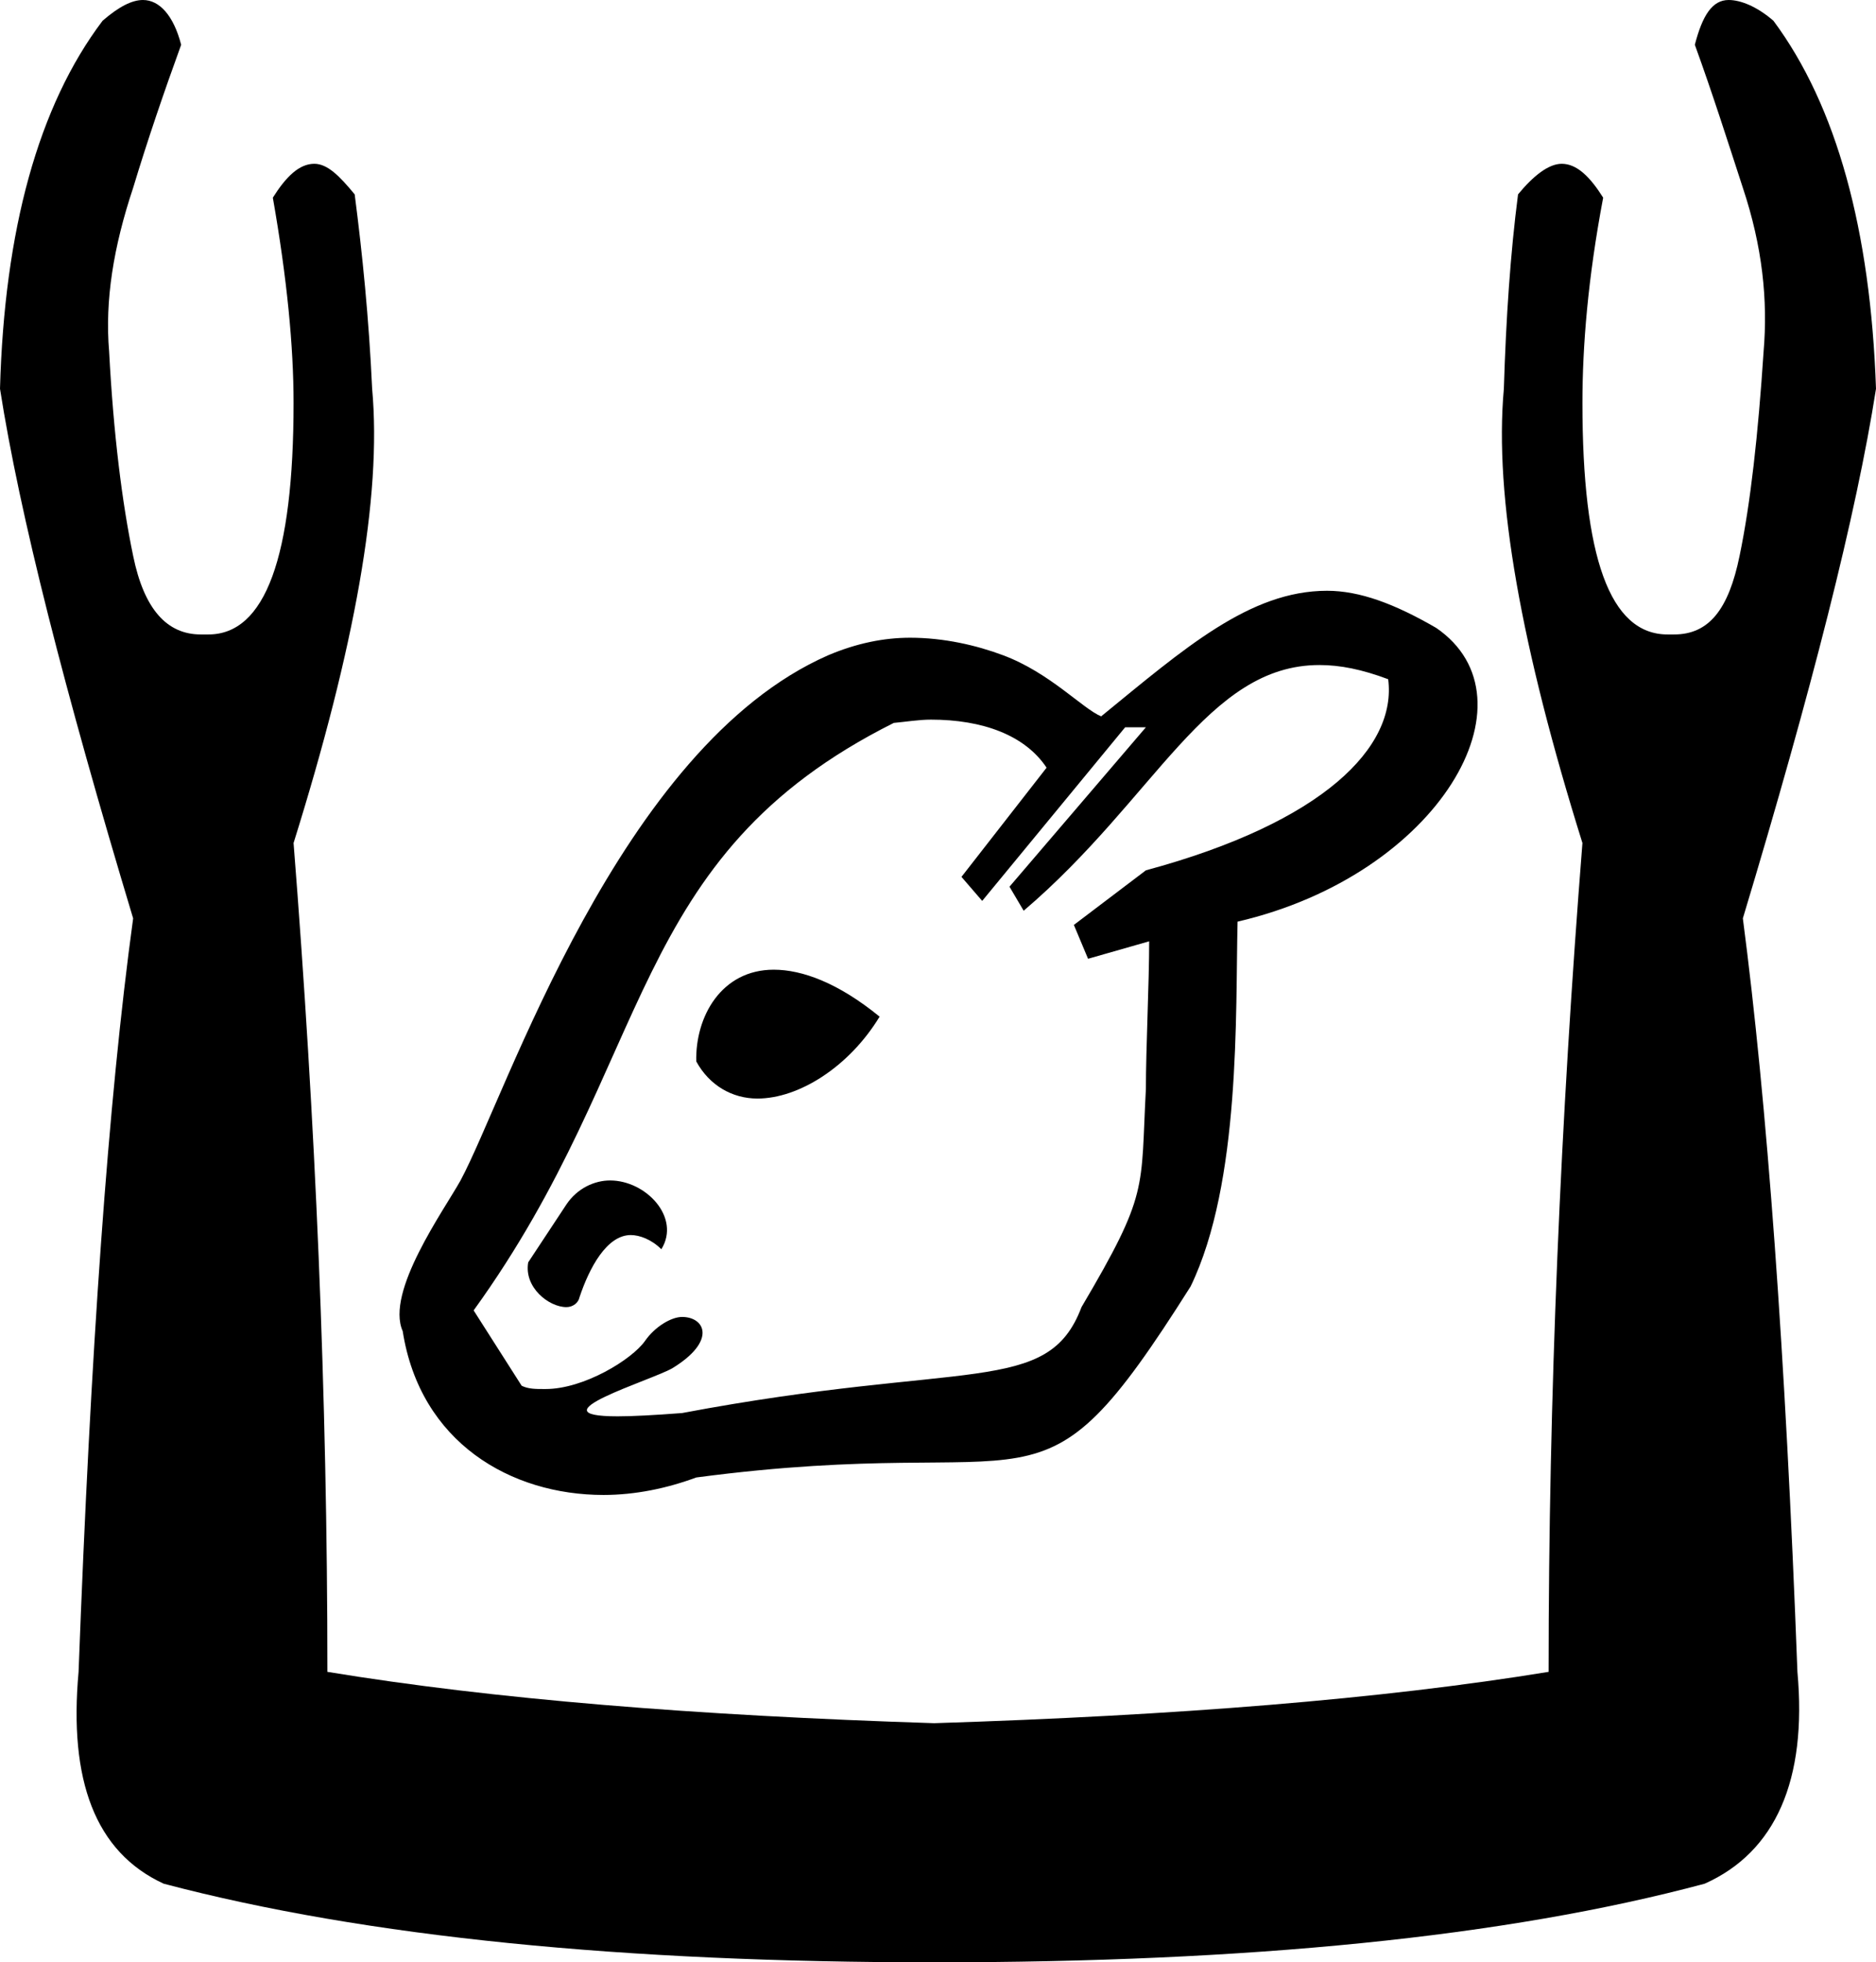 <?xml version='1.0' encoding ='UTF-8' standalone='yes'?>
<svg width='17.19' height='17.97' xmlns='http://www.w3.org/2000/svg' xmlns:xlink='http://www.w3.org/1999/xlink' >
<path style='fill:black; stroke:none' d=' M 7.09 8.88  C 6.61 8.88 6.37 9.31 6.38 9.72  C 6.5 9.94 6.71 10.06 6.94 10.06  C 7.32 10.06 7.78 9.77 8.06 9.31  C 7.68 9 7.35 8.88 7.09 8.88  Z  M 5.59 10.81  C 5.45 10.81 5.29 10.88 5.19 11.03  L 4.84 11.56  C 4.8 11.79 5.03 11.97 5.19 11.97  C 5.25 11.97 5.3 11.93 5.31 11.88  C 5.4 11.61 5.56 11.31 5.78 11.31  C 5.86 11.31 5.97 11.35 6.06 11.44  C 6.24 11.15 5.92 10.81 5.59 10.81  Z  M 12.09 6.09  C 12.28 6.09 12.48 6.13 12.72 6.22  C 12.8 6.84 12.13 7.53 10.5 7.97  L 9.84 8.47  L 9.97 8.78  L 10.53 8.62  L 10.53 8.62  C 10.53 9 10.5 9.6 10.5 9.97  C 10.45 10.9 10.53 10.92 9.91 11.97  C 9.6 12.79 8.85 12.45 6.25 12.94  C 5.99 12.96 5.79 12.97 5.66 12.97  C 4.87 12.97 5.97 12.64 6.16 12.53  C 6.57 12.28 6.46 12.06 6.25 12.06  C 6.15 12.06 6 12.15 5.91 12.28  C 5.79 12.45 5.35 12.72 5 12.72  C 4.99 12.72 4.99 12.72 4.98 12.72  C 4.91 12.72 4.84 12.72 4.78 12.69  L 4.34 12  C 6.01 9.69 5.73 7.85 8.19 6.62  C 8.3 6.61 8.42 6.59 8.53 6.59  C 9 6.59 9.39 6.73 9.59 7.03  L 8.81 8.03  L 9 8.25  L 10.31 6.66  L 10.5 6.66  L 9.25 8.12  L 9.38 8.34  C 10.59 7.31 11.06 6.09 12.09 6.09  Z  M 12.16 5.41  C 11.45 5.41 10.85 5.94 10.09 6.56  C 9.92 6.49 9.62 6.16 9.19 6  C 8.95 5.91 8.65 5.84 8.34 5.84  C 8.1 5.84 7.85 5.89 7.59 6  C 5.67 6.84 4.64 10.03 4.22 10.81  C 4.07 11.08 3.53 11.83 3.69 12.19  C 3.85 13.21 4.68 13.69 5.53 13.69  C 5.82 13.69 6.11 13.63 6.38 13.53  C 9.63 13.1 9.47 14.06 10.91 11.78  C 11.37 10.83 11.32 9.28 11.34 8.44  C 13.19 8.01 14.11 6.4 13.16 5.75  C 12.78 5.53 12.46 5.41 12.16 5.41  Z  M 1.31 0  C 1.21 0 1.09 0.06 0.94 0.19  C 0.35 0.97 0.04 2.11 0 3.56  C 0.18 4.71 0.59 6.32 1.22 8.41  C 0.99 10.09 0.83 12.38 0.72 15.31  C 0.63 16.3 0.87 16.96 1.5 17.25  C 3.36 17.74 5.72 17.97 8.56 17.97  C 11.43 17.97 13.79 17.74 15.62 17.25  C 16.27 16.96 16.56 16.3 16.47 15.31  C 16.36 12.38 16.19 10.09 15.97 8.41  C 16.6 6.32 17.01 4.71 17.19 3.56  C 17.14 2.11 16.83 0.97 16.25 0.19  C 16.1 0.06 15.95 0 15.84 0  C 15.69 0 15.6 0.14 15.53 0.41  C 15.69 0.85 15.83 1.29 15.97 1.72  C 16.15 2.26 16.2 2.75 16.16 3.22  C 16.11 3.98 16.04 4.61 15.94 5.09  C 15.84 5.58 15.66 5.81 15.34 5.81  C 15.34 5.81 15.33 5.81 15.32 5.81  C 15.31 5.81 15.29 5.81 15.28 5.81  C 14.75 5.81 14.5 5.1 14.5 3.69  C 14.5 3.17 14.55 2.55 14.69 1.81  C 14.57 1.62 14.45 1.5 14.31 1.5  C 14.19 1.5 14.05 1.61 13.91 1.78  C 13.84 2.32 13.8 2.91 13.78 3.56  C 13.69 4.55 13.94 5.93 14.5 7.72  C 14.3 10.25 14.19 12.78 14.19 15.31  C 12.66 15.56 10.78 15.71 8.56 15.78  C 6.37 15.71 4.52 15.56 3 15.31  C 3 12.78 2.89 10.25 2.69 7.72  C 3.25 5.93 3.5 4.55 3.41 3.56  C 3.38 2.91 3.32 2.32 3.25 1.78  C 3.11 1.61 3 1.5 2.88 1.5  C 2.74 1.5 2.62 1.62 2.5 1.81  C 2.63 2.55 2.69 3.17 2.69 3.69  C 2.69 5.1 2.43 5.81 1.91 5.81  C 1.9 5.81 1.88 5.81 1.86 5.81  C 1.86 5.81 1.85 5.81 1.84 5.81  C 1.53 5.81 1.32 5.58 1.22 5.09  C 1.12 4.61 1.04 3.98 1 3.22  C 0.96 2.75 1.04 2.26 1.22 1.72  C 1.35 1.29 1.5 0.85 1.66 0.41  C 1.59 0.14 1.46 0 1.31 0  Z '/></svg>
